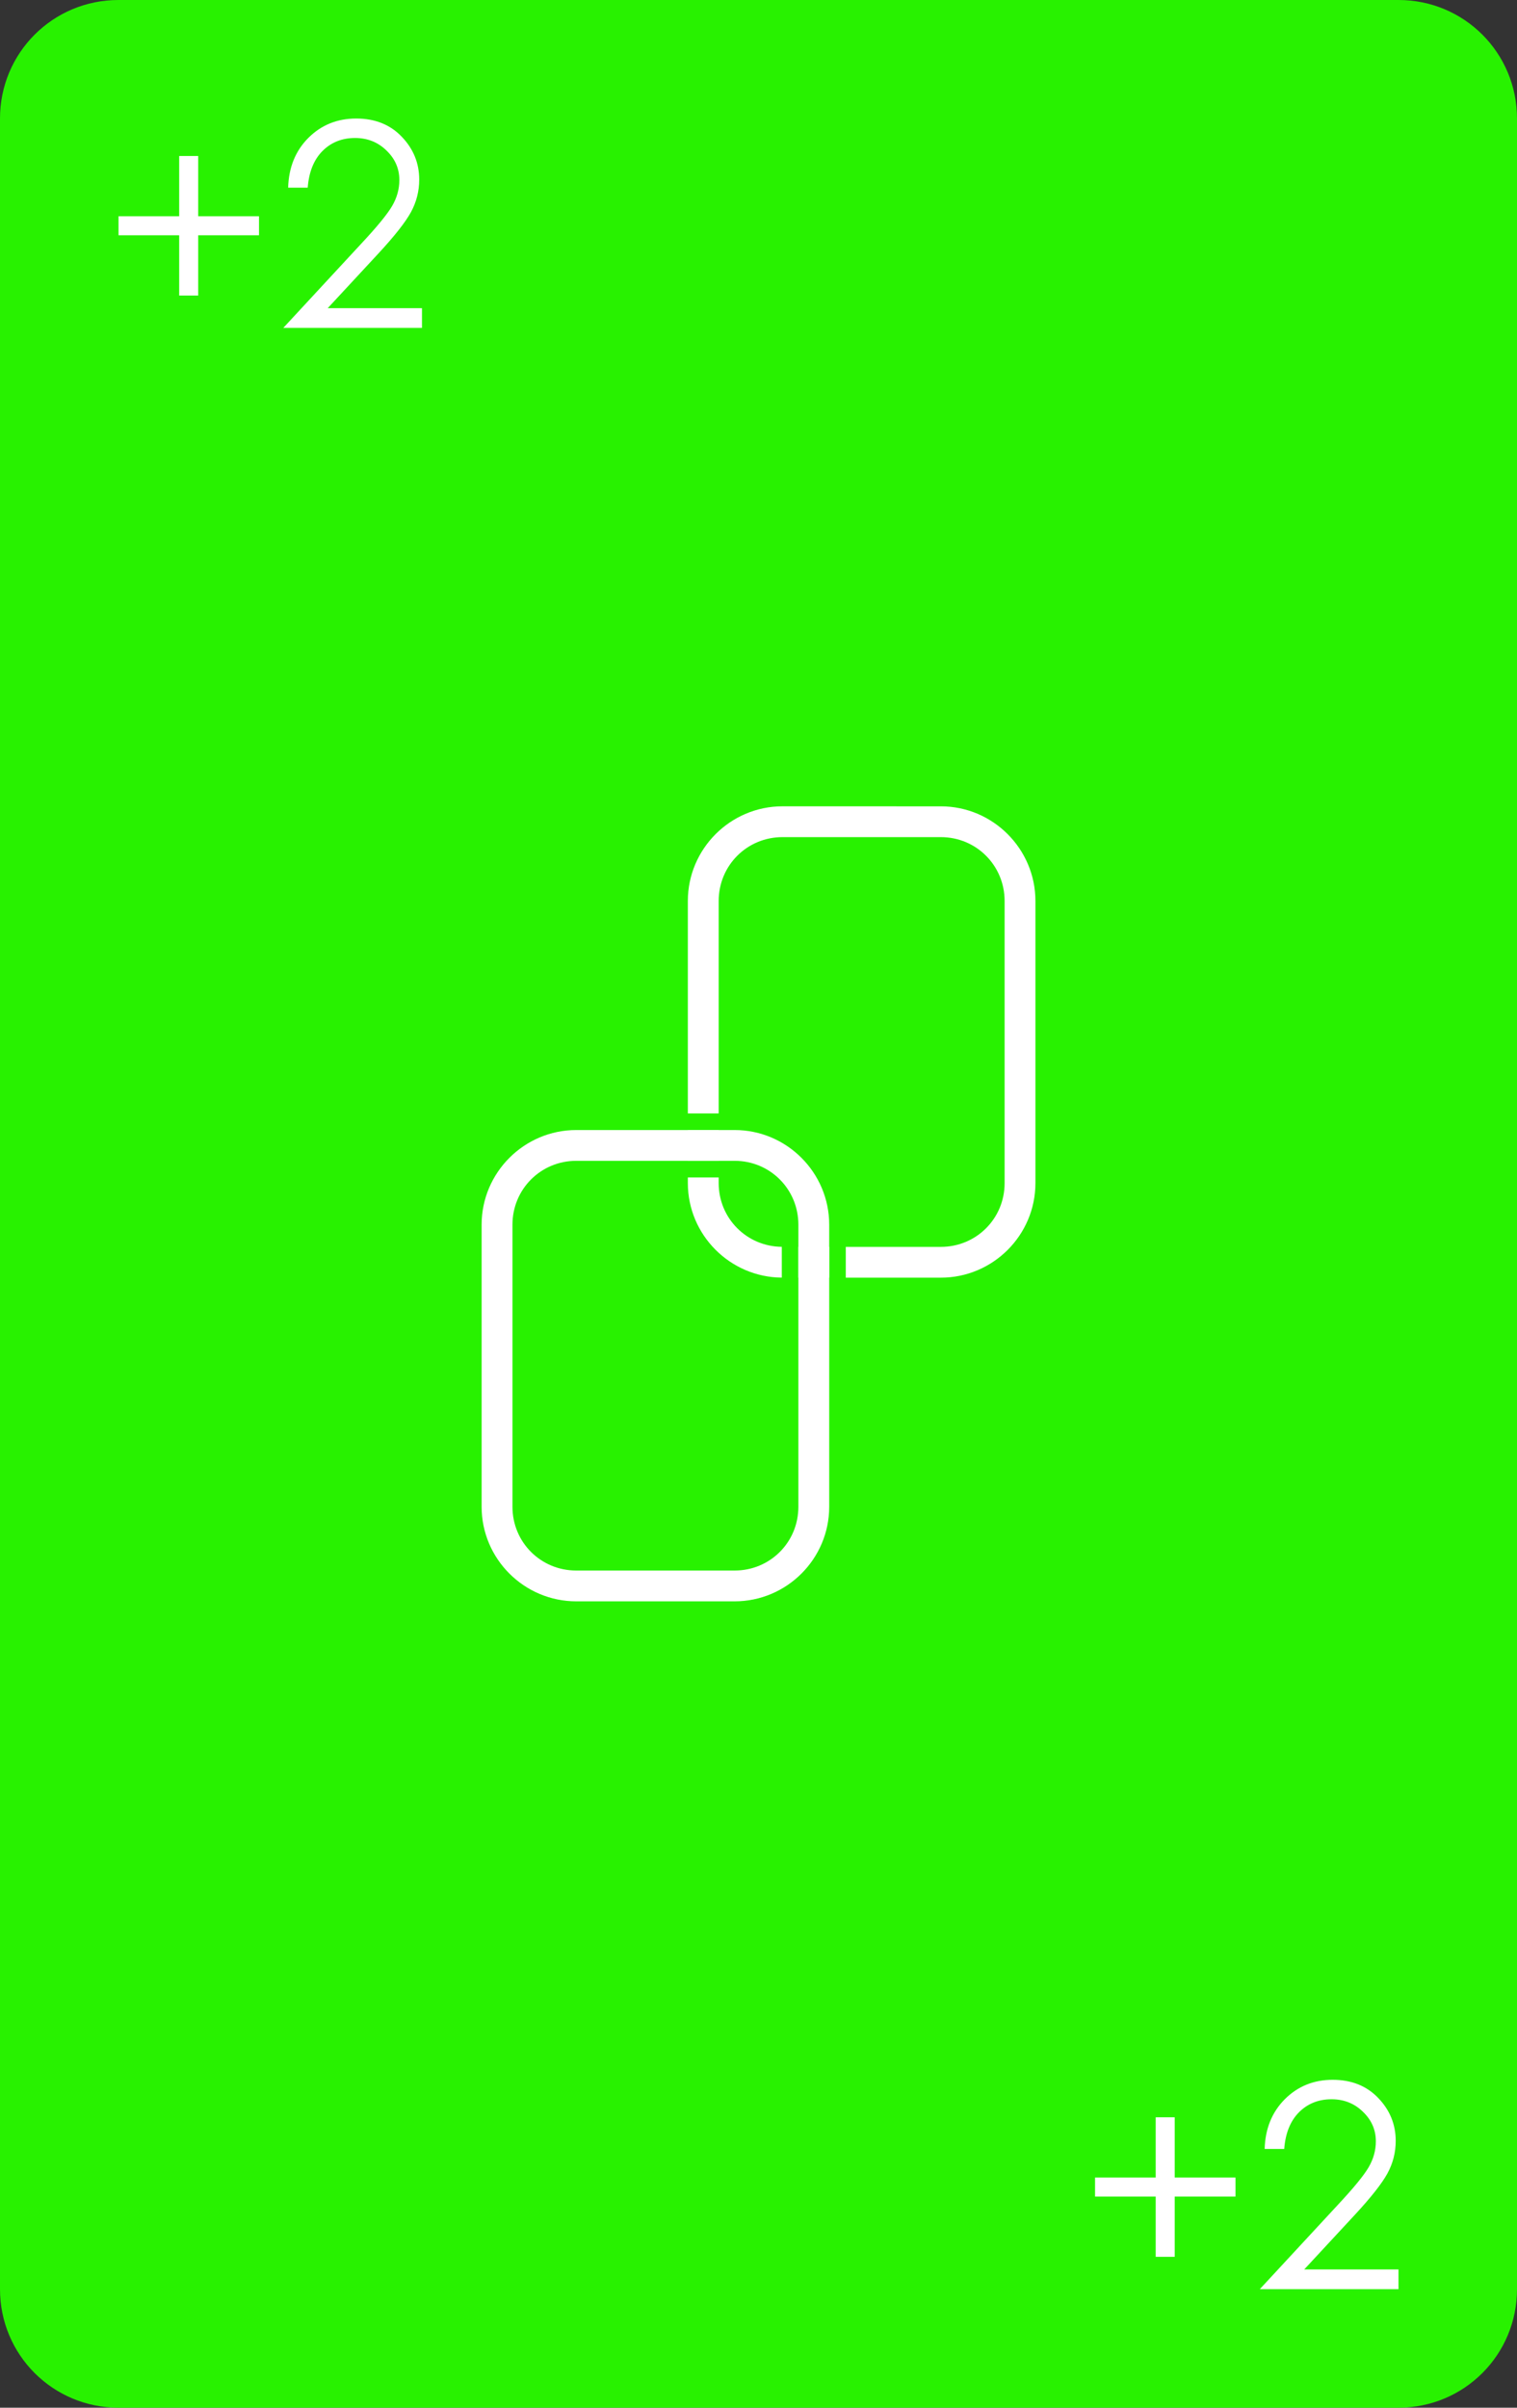 <?xml version="1.0" encoding="UTF-8" standalone="no"?>
<!-- Created with Inkscape (http://www.inkscape.org/) -->

<svg
   width="64mm"
   height="101.568mm"
   viewBox="0 0 64 101.568"
   version="1.1"
   id="svg7812"
   inkscape:version="1.2 (dc2aedaf03, 2022-05-15)"
   sodipodi:docname="green-draw-two_2.svg"
   xmlns:inkscape="http://www.inkscape.org/namespaces/inkscape"
   xmlns:sodipodi="http://sodipodi.sourceforge.net/DTD/sodipodi-0.dtd"
   xmlns="http://www.w3.org/2000/svg"
   xmlns:svg="http://www.w3.org/2000/svg">
  <rect x="0" y="0" width="64" height="101.568" fill="#333333" stroke="none"/>
  <sodipodi:namedview
     id="namedview7814"
     pagecolor="#ffffff"
     bordercolor="#666666"
     borderopacity="1.0"
     inkscape:showpageshadow="2"
     inkscape:pageopacity="0.0"
     inkscape:pagecheckerboard="0"
     inkscape:deskcolor="#d1d1d1"
     inkscape:document-units="mm"
     showgrid="false"
     inkscape:zoom="1.5287038"
     inkscape:cx="82.095694"
     inkscape:cy="191.0115"
     inkscape:window-width="1920"
     inkscape:window-height="1017"
     inkscape:window-x="-8"
     inkscape:window-y="-8"
     inkscape:window-maximized="1"
     inkscape:current-layer="layer1" />
  <defs
     id="defs7809" />
  <g
     inkscape:label="Layer 1"
     inkscape:groupmode="layer"
     id="layer1"
     transform="translate(-284.182,-137.532)">
    <path
       id="rect2533"
       style="fill:#28f200;stroke-width:5;stroke-linecap:round;stroke-linejoin:round;stroke-miterlimit:0;stroke-dashoffset:117.165;paint-order:markers fill stroke"
       d="m 289.182,137.532 h 54 c 2.77,0 5,2.23 5,5 v 91.568 c 0,2.77 -2.23,5 -5,5 h -54 c -2.77,0 -5,-2.23 -5,-5 v -91.568 c 0,-2.77 2.23,-5 5,-5 z" />
    <g
       id="g89461"
       transform="translate(283.551,59.779)"
       style="fill:#ffffff;fill-opacity:1">
      <path
         style="color:#000000;fill:#ffffff;fill-opacity:1;stroke:none;stroke-width:0.1;stroke-linecap:round;stroke-linejoin:round;stroke-miterlimit:0;stroke-dasharray:none;stroke-dashoffset:117.165;stroke-opacity:1;paint-order:markers fill stroke"
         d="m 24.942,125.423 h 6.682 c 2.197,0 3.99,1.795 3.99,3.992 v 11.902 c 0,2.197 -1.793,3.988 -3.99,3.988 h -6.682 c -2.197,0 -3.992,-1.792 -3.992,-3.988 v -11.902 c 0,-2.197 1.796,-3.992 3.992,-3.992 z m 0,1.299 c -1.497,0 -2.691,1.197 -2.691,2.693 v 11.902 c 0,1.497 1.195,2.689 2.691,2.689 h 6.682 c 1.496,0 2.689,-1.193 2.689,-2.689 v -11.902 c 0,-1.496 -1.193,-2.693 -2.689,-2.693 z"
         id="path89457"
         sodipodi:nodetypes="ssssssssssssssssss" />
      <path
         id="path89459"
         style="color:#000000;fill:#ffffff;fill-opacity:1;stroke:none;stroke-width:0.1;stroke-linecap:round;stroke-linejoin:round;stroke-miterlimit:0;stroke-dasharray:none;stroke-dashoffset:117.165;stroke-opacity:1;paint-order:markers fill stroke"
         d="m 33.642,111.767 c -2.197,0 -3.992,1.796 -3.992,3.993 v 8.963 h 1.301 v -8.963 c 0,-1.497 1.195,-2.693 2.691,-2.693 h 6.682 c 1.497,0 2.69,1.197 2.69,2.693 v 11.902 c 0,1.496 -1.193,2.69 -2.69,2.69 h -4.011 v 1.299 h 4.011 c 2.197,0 3.99,-1.792 3.99,-3.988 v -11.902 c 0,-2.197 -1.794,-3.993 -3.99,-3.993 z m -3.992,13.656 v 1.299 h 1.301 v -1.299 z m 0,2 v 0.238 c 0,2.187 1.78,3.973 3.964,3.988 v -1.299 c -1.483,-0.015 -2.663,-1.202 -2.663,-2.689 v -0.238 z m 4.663,2.928 v 1.299 h 1.301 v -1.299 z" />
    </g>
    <g
       aria-label="+2"
       id="text2549"
       style="font-size:11.994px;line-height:1.25;font-family:'Century Gothic';-inkscape-font-specification:'Century Gothic';fill:#ffffff;stroke-width:0.265">
      <path
         d="m 291.742,146.655 v -2.542 h 0.802 v 2.542 h 2.565 v 0.802 h -2.565 v 2.542 h -0.802 v -2.542 h -2.559 v -0.802 z"
         id="path12628" />
      <path
         d="m 297.165,145.449 h -0.826 q 0.035,-1.277 0.849,-2.097 0.82,-0.82 2.021,-0.82 1.189,0 1.921,0.767 0.738,0.767 0.738,1.81 0,0.732 -0.351,1.376 -0.351,0.638 -1.365,1.734 l -2.144,2.313 h 3.977 v 0.832 h -5.851 l 3.291,-3.555 q 1.001,-1.072 1.3,-1.587 0.305,-0.521 0.305,-1.095 0,-0.726 -0.545,-1.247 -0.539,-0.527 -1.324,-0.527 -0.826,0 -1.376,0.551 -0.545,0.551 -0.621,1.546 z"
         id="path12630" />
    </g>
    <g
       aria-label="+2"
       id="text2557"
       style="font-size:11.994px;line-height:1.25;font-family:'Century Gothic';-inkscape-font-specification:'Century Gothic';fill:#ffffff;stroke-width:0.265">
      <path
         d="m 332.939,229.391 v -2.542 h 0.802 v 2.542 h 2.565 v 0.802 h -2.565 v 2.542 h -0.802 v -2.542 h -2.559 v -0.802 z"
         id="path12623" />
      <path
         d="m 338.362,228.185 h -0.826 q 0.035,-1.277 0.849,-2.097 0.82,-0.82 2.021,-0.82 1.189,0 1.921,0.767 0.738,0.767 0.738,1.81 0,0.732 -0.351,1.376 -0.351,0.638 -1.365,1.734 l -2.144,2.313 h 3.977 v 0.832 h -5.851 l 3.291,-3.555 q 1.001,-1.072 1.3,-1.587 0.305,-0.521 0.305,-1.095 0,-0.726 -0.545,-1.247 -0.539,-0.527 -1.324,-0.527 -0.826,0 -1.376,0.551 -0.545,0.551 -0.621,1.546 z"
         id="path12625" />
    </g>
  </g>
</svg>

